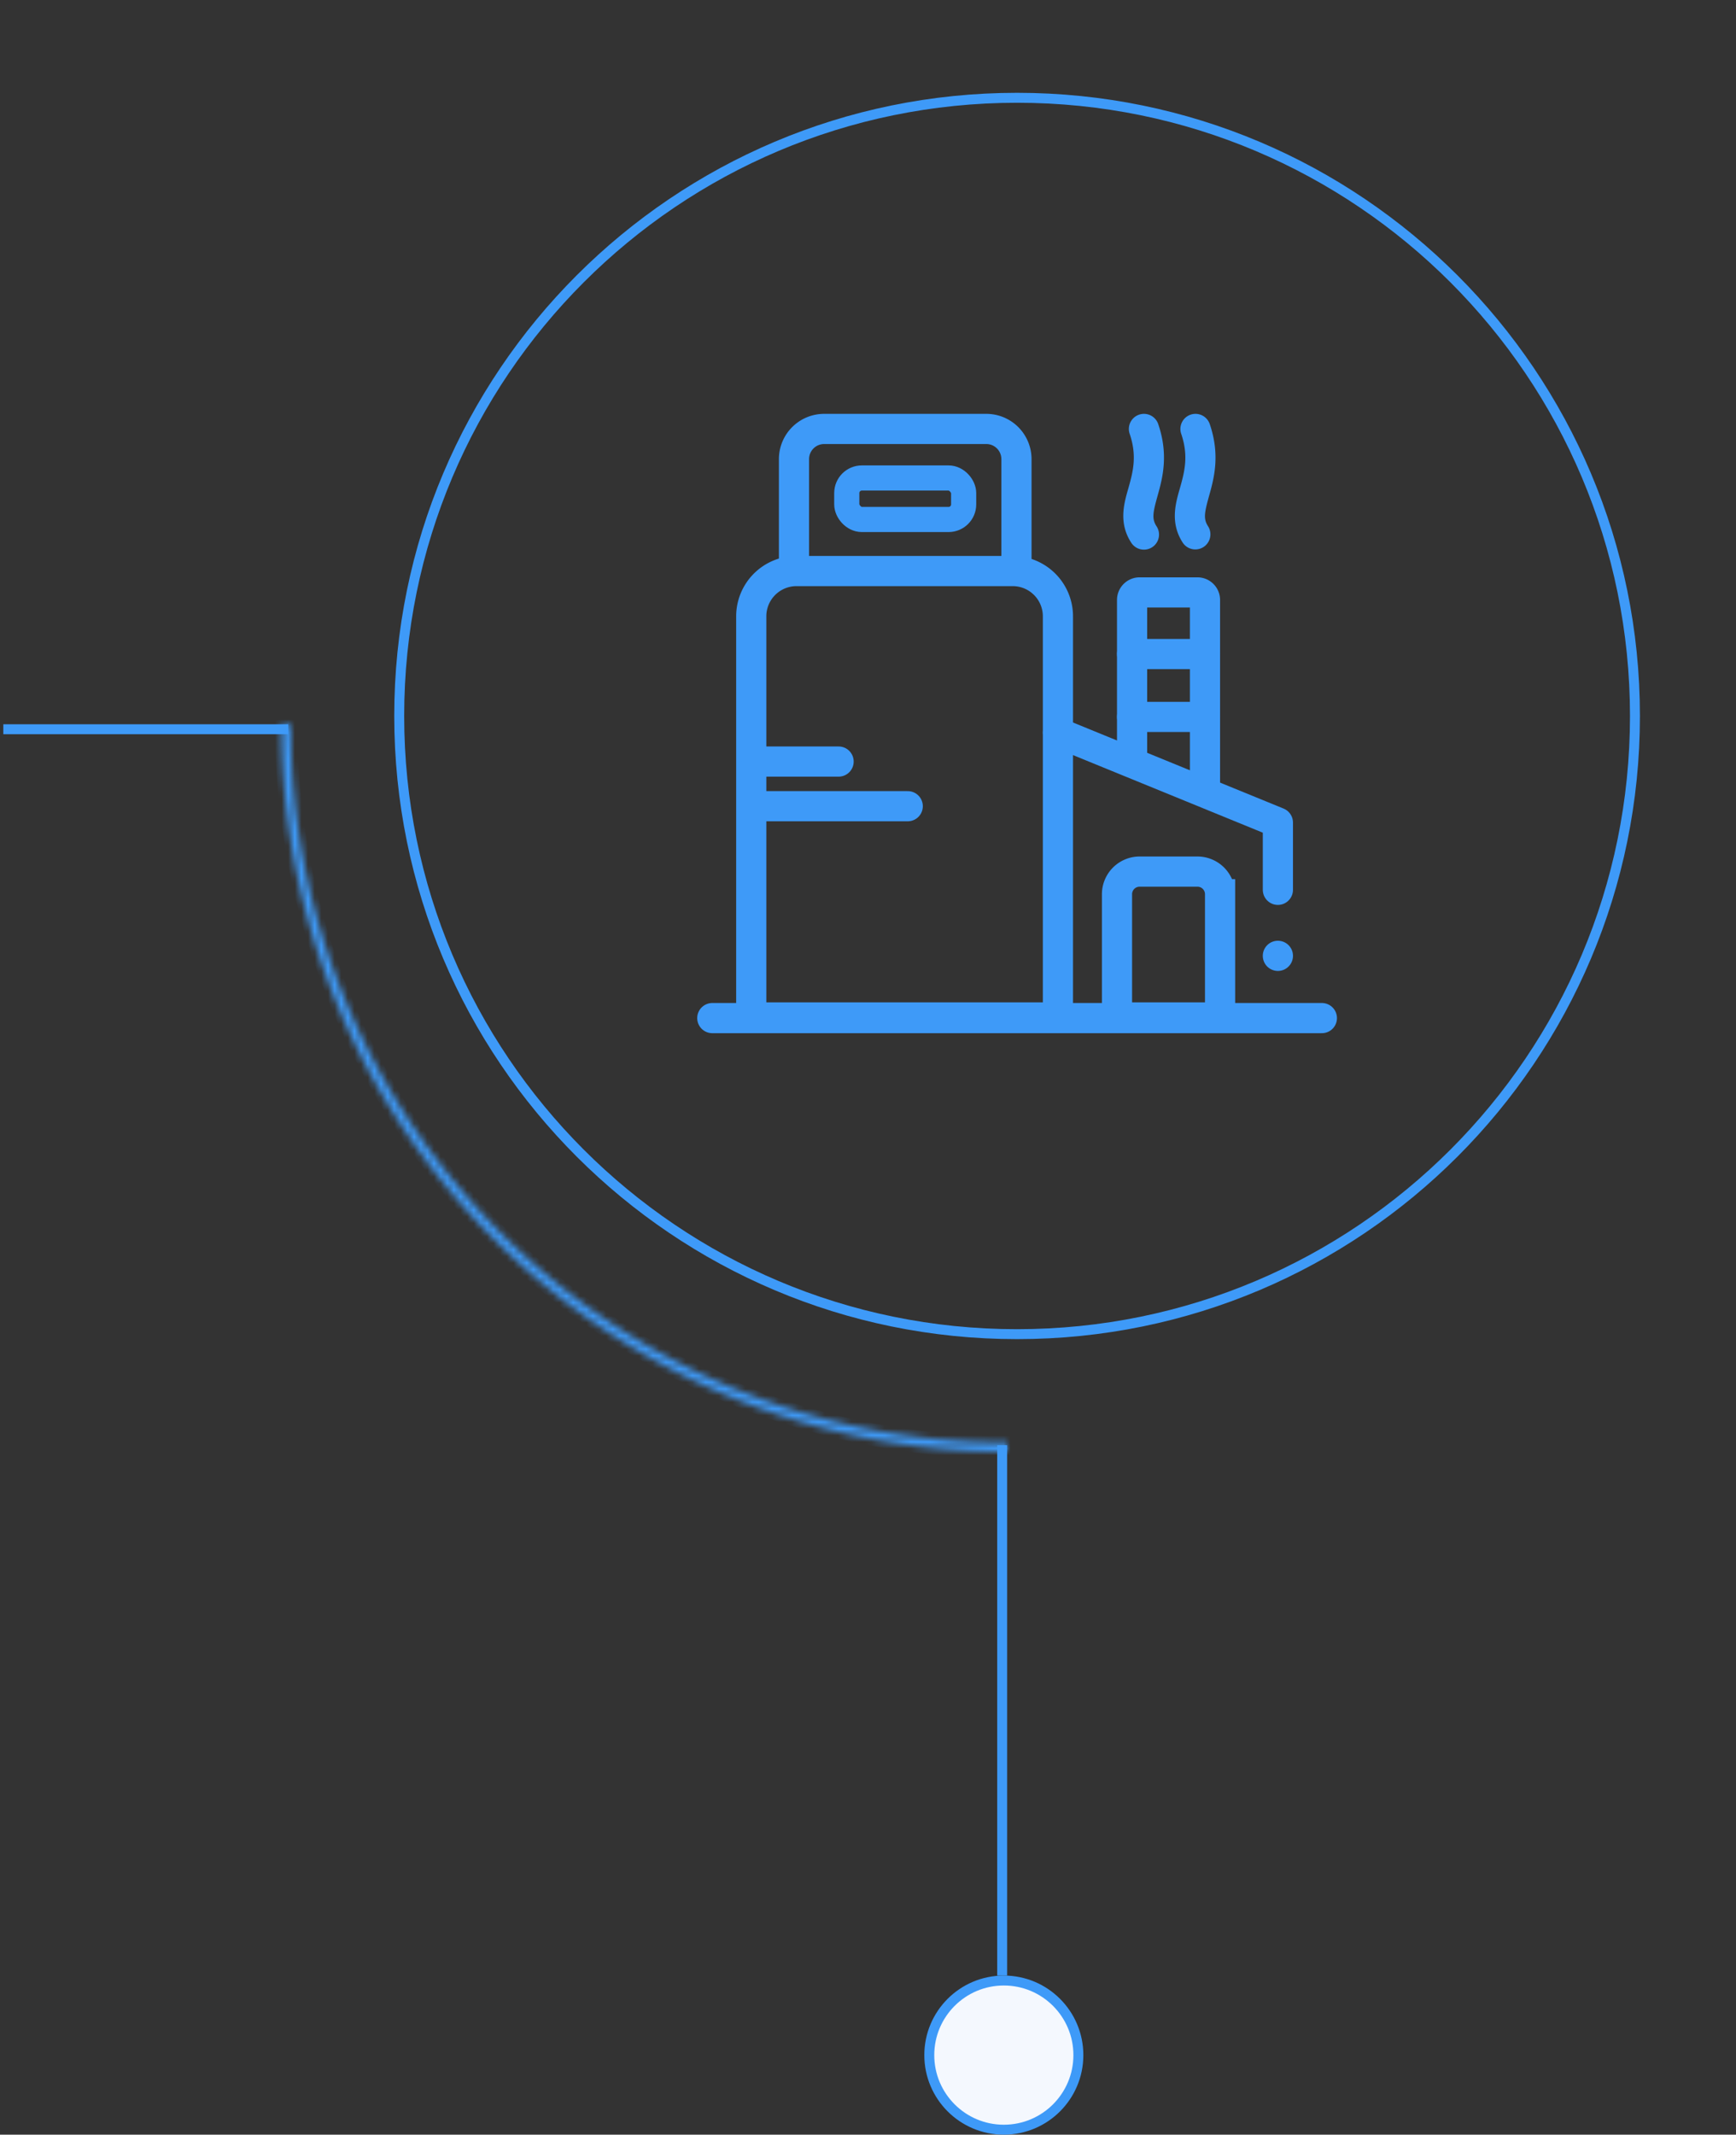 <svg width="262" height="322" fill="none" xmlns="http://www.w3.org/2000/svg"><rect width="100%" height="100%" fill="#333333" stroke="none"/><path d="M60.25 108c0-51.5 41.749-93.25 93.25-93.25S246.75 56.5 246.75 108c0 51.501-41.749 93.25-93.25 93.25S60.25 159.501 60.25 108Z" stroke="#3E9AF8" stroke-width="1.5"/><path d="M107.5 153.573h92" stroke="#3E9AF8" stroke-width="4.553" stroke-linecap="round"/><path d="M157.388 153.478h2.276V92.967a6.828 6.828 0 0 0-6.828-6.829h-32.627a6.829 6.829 0 0 0-6.829 6.83V153.477H157.388Z" stroke="#3E9AF8" stroke-width="4.553"/><path d="M114.14 114.876h12.424m33.101-4.363 33.196 13.563v10.149" stroke="#3E9AF8" stroke-width="4.553" stroke-linecap="round" stroke-linejoin="round"/><path d="M114.14 121.61h22.857" stroke="#3E9AF8" stroke-width="4.553" stroke-linecap="round"/><path d="M153.405 85.948V69.256a4.552 4.552 0 0 0-4.552-4.553h-24.47a4.553 4.553 0 0 0-4.553 4.553v16.692" stroke="#3E9AF8" stroke-width="4.553"/><rect x="127.796" y="72.101" width="17.641" height="6.26" rx="2.276" stroke="#3E9AF8" stroke-width="3.794"/><path d="M181.859 153.478h2.276v-18.589a3.415 3.415 0 0 0-3.415-3.415h-8.725a3.415 3.415 0 0 0-3.415 3.415v18.589h13.279ZM181.859 118.196V90.501c0-.629-.51-1.138-1.139-1.138h-8.725c-.629 0-1.139.51-1.139 1.138v23.545" stroke="#3E9AF8" stroke-width="4.553"/><path d="M170.856 108.142h11.003m-11.003-9.484h11.003" stroke="#3E9AF8" stroke-width="4.553" stroke-linecap="round"/><path d="M195.138 144.184a2.277 2.277 0 1 1-4.554-.002 2.277 2.277 0 0 1 4.554.002Z" fill="#3E9AF8"/><path fill-rule="evenodd" clip-rule="evenodd" d="M171.91 62.55a2.276 2.276 0 0 1 2.89 1.418c1.557 4.56.687 8.013-.033 10.594-.756 2.71-.979 3.66-.215 4.832a2.276 2.276 0 1 1-3.813 2.487c-1.944-2.98-1.108-5.907-.485-8.09l.128-.451c.655-2.35 1.208-4.684.109-7.9a2.276 2.276 0 0 1 1.419-2.89ZM179.687 62.55a2.276 2.276 0 0 1 2.89 1.418c1.557 4.56.687 8.013-.033 10.594-.755 2.71-.979 3.66-.214 4.832a2.277 2.277 0 0 1-3.814 2.487c-1.944-2.98-1.108-5.907-.485-8.09l.128-.451c.655-2.35 1.208-4.684.11-7.9a2.277 2.277 0 0 1 1.418-2.89Z" fill="#3E9AF8"/><path d="M.5 110h43M151.25 298v-80" stroke="#3E9AF8" stroke-width="1.5"/><mask id="a" fill="#fff"><path d="M42.5 109.256a109.505 109.505 0 0 0 67.539 101.385 109.503 109.503 0 0 0 41.96 8.359v-1.396A108.104 108.104 0 0 1 43.896 109.259l-1.396-.003Z"/></mask><path d="M42.5 109.256a109.505 109.505 0 0 0 67.539 101.385 109.503 109.503 0 0 0 41.96 8.359v-1.396A108.104 108.104 0 0 1 43.896 109.259l-1.396-.003Z" fill="#91A3BE" stroke="#3E9AF8" stroke-width="2" mask="url(#a)"/><circle cx="12" cy="12" r="11.25" transform="matrix(1 0 0 -1 139.5 322)" fill="#F4F8FE" stroke="#3E9AF8" stroke-width="1.5"/></svg>